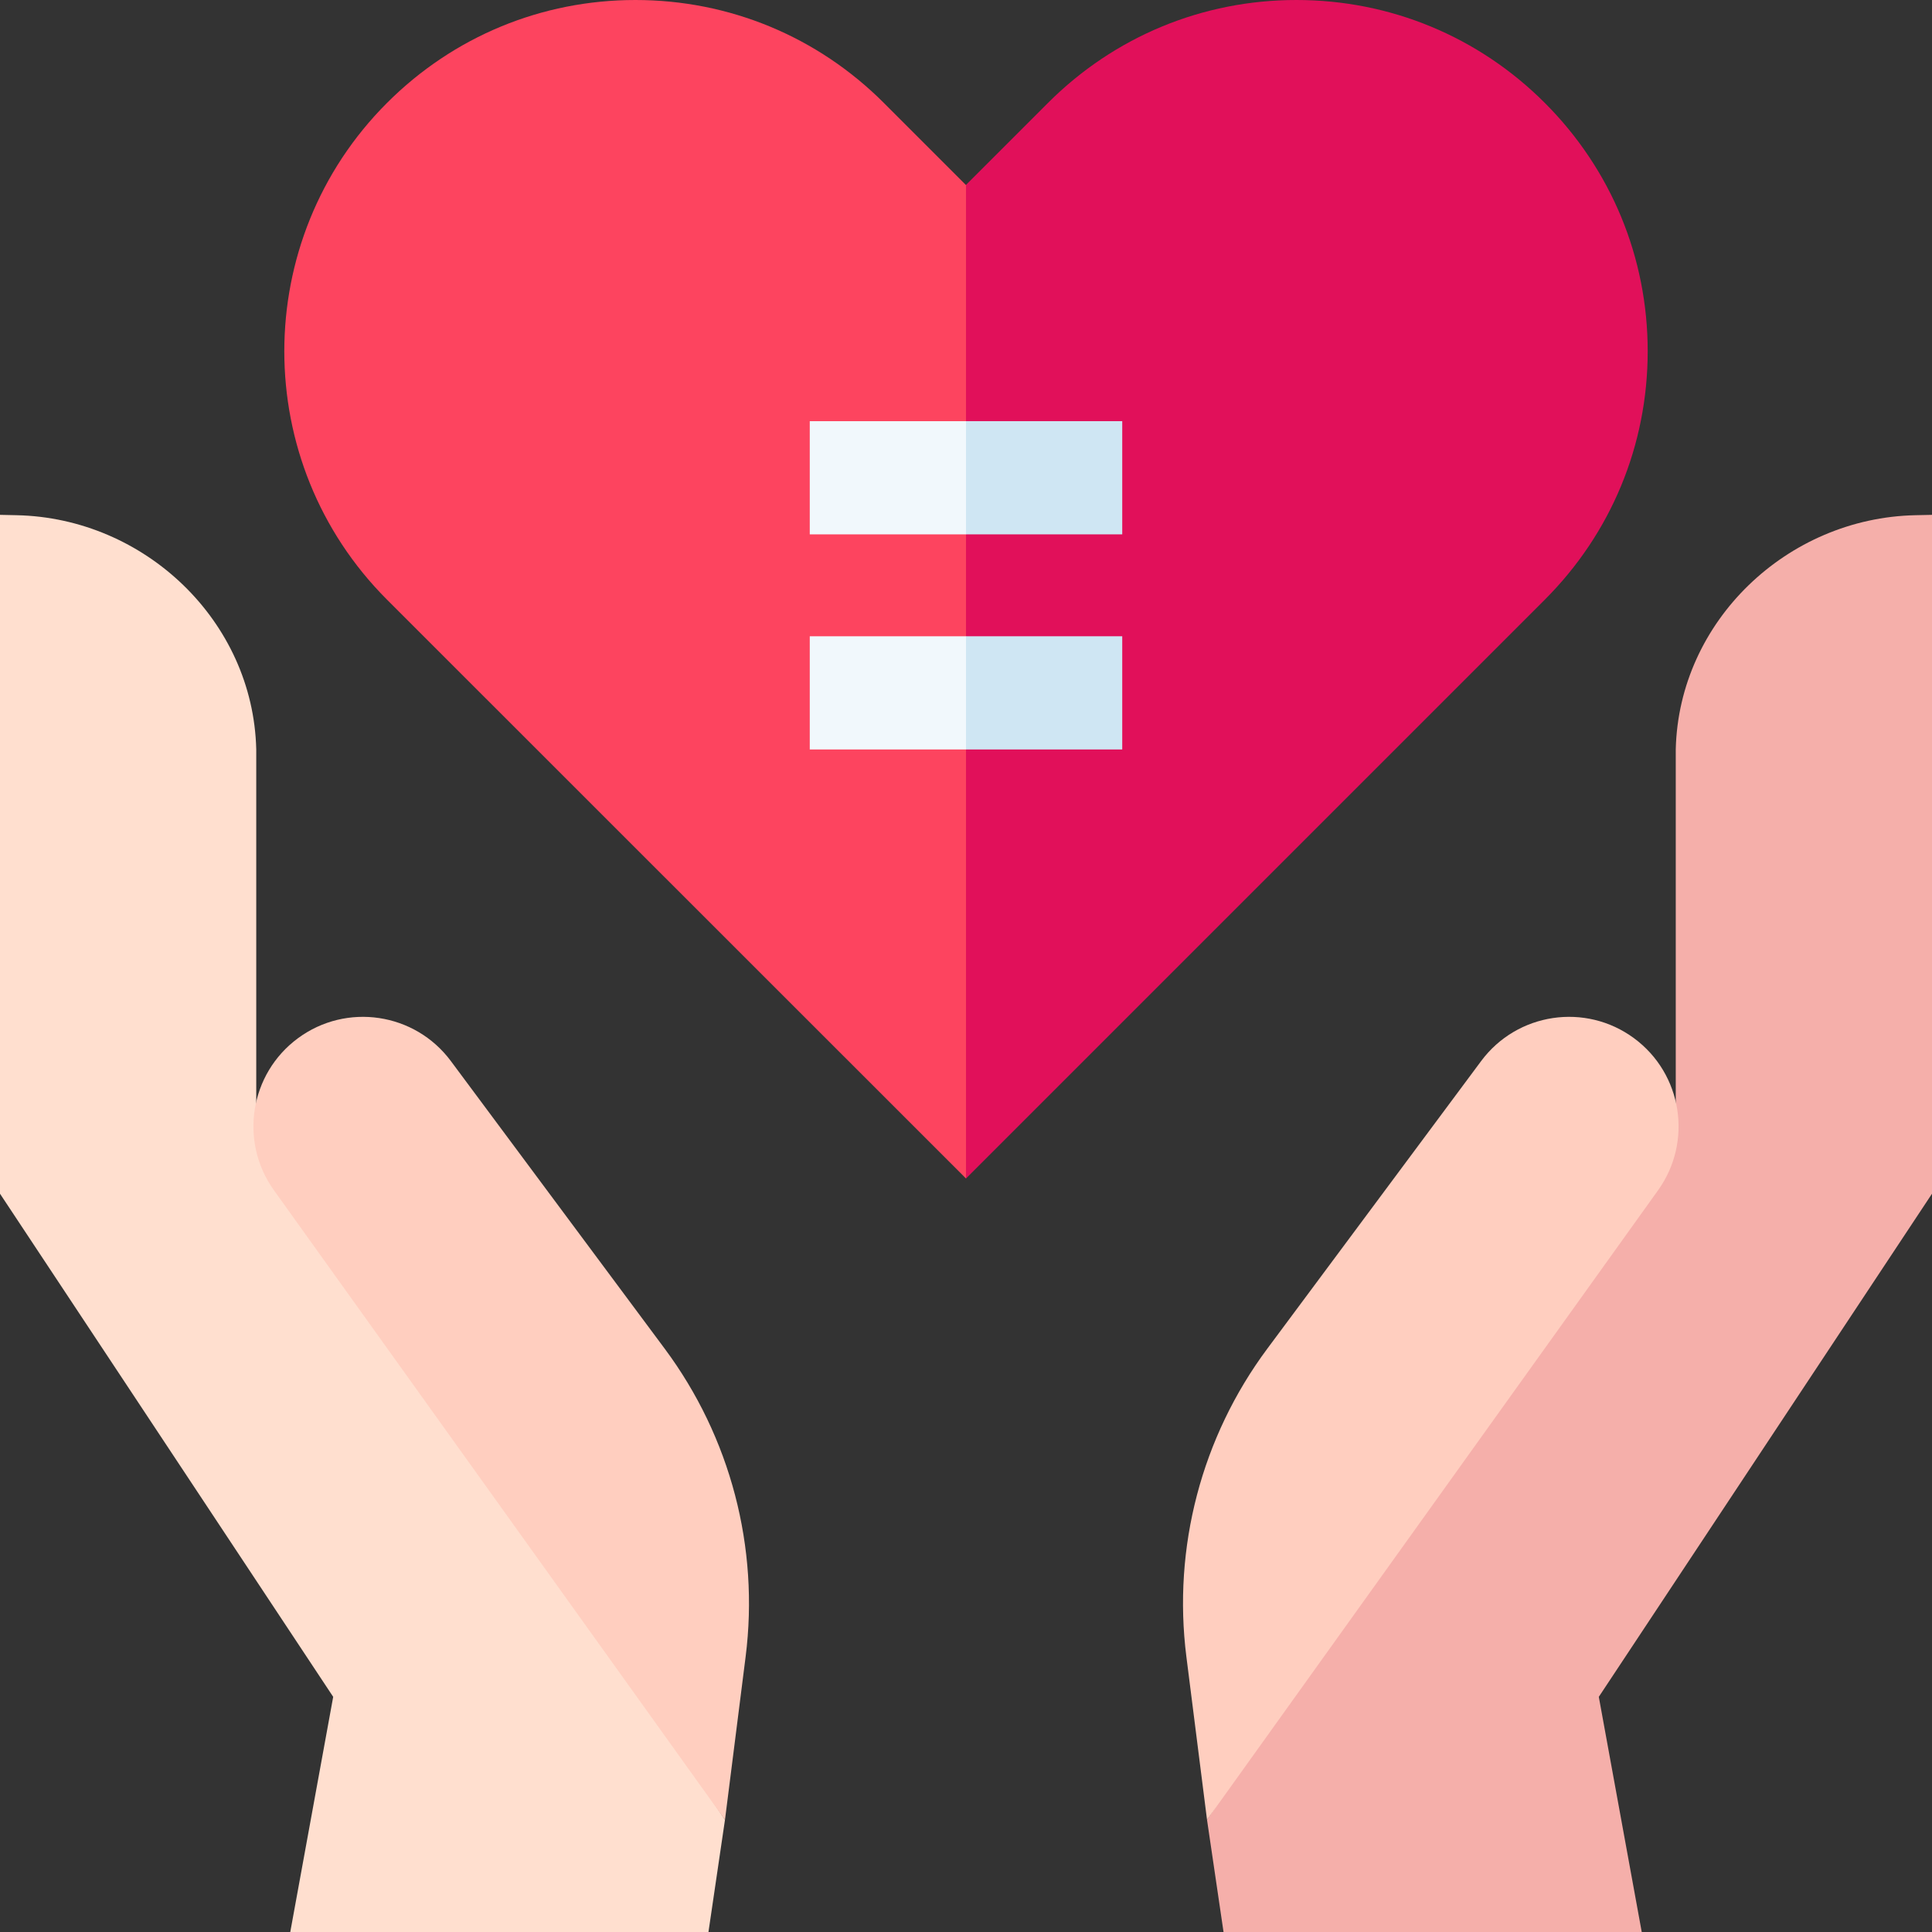 <svg id="Capa_1" enable-background="new 0 0 512 512" height="512" viewBox="0 0 512 512" width="512" xmlns="http://www.w3.org/2000/svg"><rect x="0" y="0" width="512" height="512" fill="#333333" stroke="none"/><g><g><path d="m255.978 49.023-21.756-21.756c-17.583-17.583-40.961-27.267-65.827-27.267-24.867 0-48.244 9.685-65.827 27.268-36.298 36.297-36.298 95.357 0 131.654l153.432 153.388 22.519-150.239-22.519-113.07z" fill="#fd445f"/><path d="m436.656 93.095c0-24.866-9.684-48.244-27.268-65.827-17.583-17.583-40.96-27.268-65.827-27.268-24.866 0-48.244 9.684-65.827 27.268l-21.734 21.733v263.309l153.388-153.388c17.584-17.583 27.268-40.961 27.268-65.827z" fill="#e1105a"/></g><g><g><path d="m256 141.611h-41.405v-30h41.405l8.163 15z" fill="#f1f8fc"/></g><g><path d="m256 198.615h-41.405v-30h41.405l5.777 15z" fill="#f1f8fc"/></g></g><g><g><path d="m76.924 512 11.376-62.319-88.3-133.334v-179.906l4.415.094c33.955.722 62.659 28.036 63.492 62.008v97.508l124.219 186.223-4.378 29.726z" fill="#ffdfcf"/><path d="m192.126 482.273 5.469-43.207c3.665-28.954-4.013-58.207-21.425-81.627l-56.688-76.249c-9.541-12.833-27.653-15.538-40.518-6.05-12.783 9.427-15.618 27.384-6.364 40.3z" fill="#ffcebf"/></g><g><path d="m435.076 512-11.376-62.319 88.3-133.334v-179.906l-4.415.094c-33.955.722-62.659 28.036-63.492 62.008v97.508l-124.219 186.222 4.378 29.727z" fill="#f5afaa"/><path d="m319.874 482.273-5.469-43.207c-3.665-28.954 4.013-58.207 21.425-81.627l56.688-76.249c9.541-12.833 27.653-15.538 40.518-6.05 12.783 9.427 15.618 27.384 6.364 40.3z" fill="#ffcebf"/></g></g><g fill="#cfe6f3"><path d="m256 111.611h41.405v30h-41.405z"/><path d="m256 168.615h41.405v30h-41.405z"/></g></g></svg>